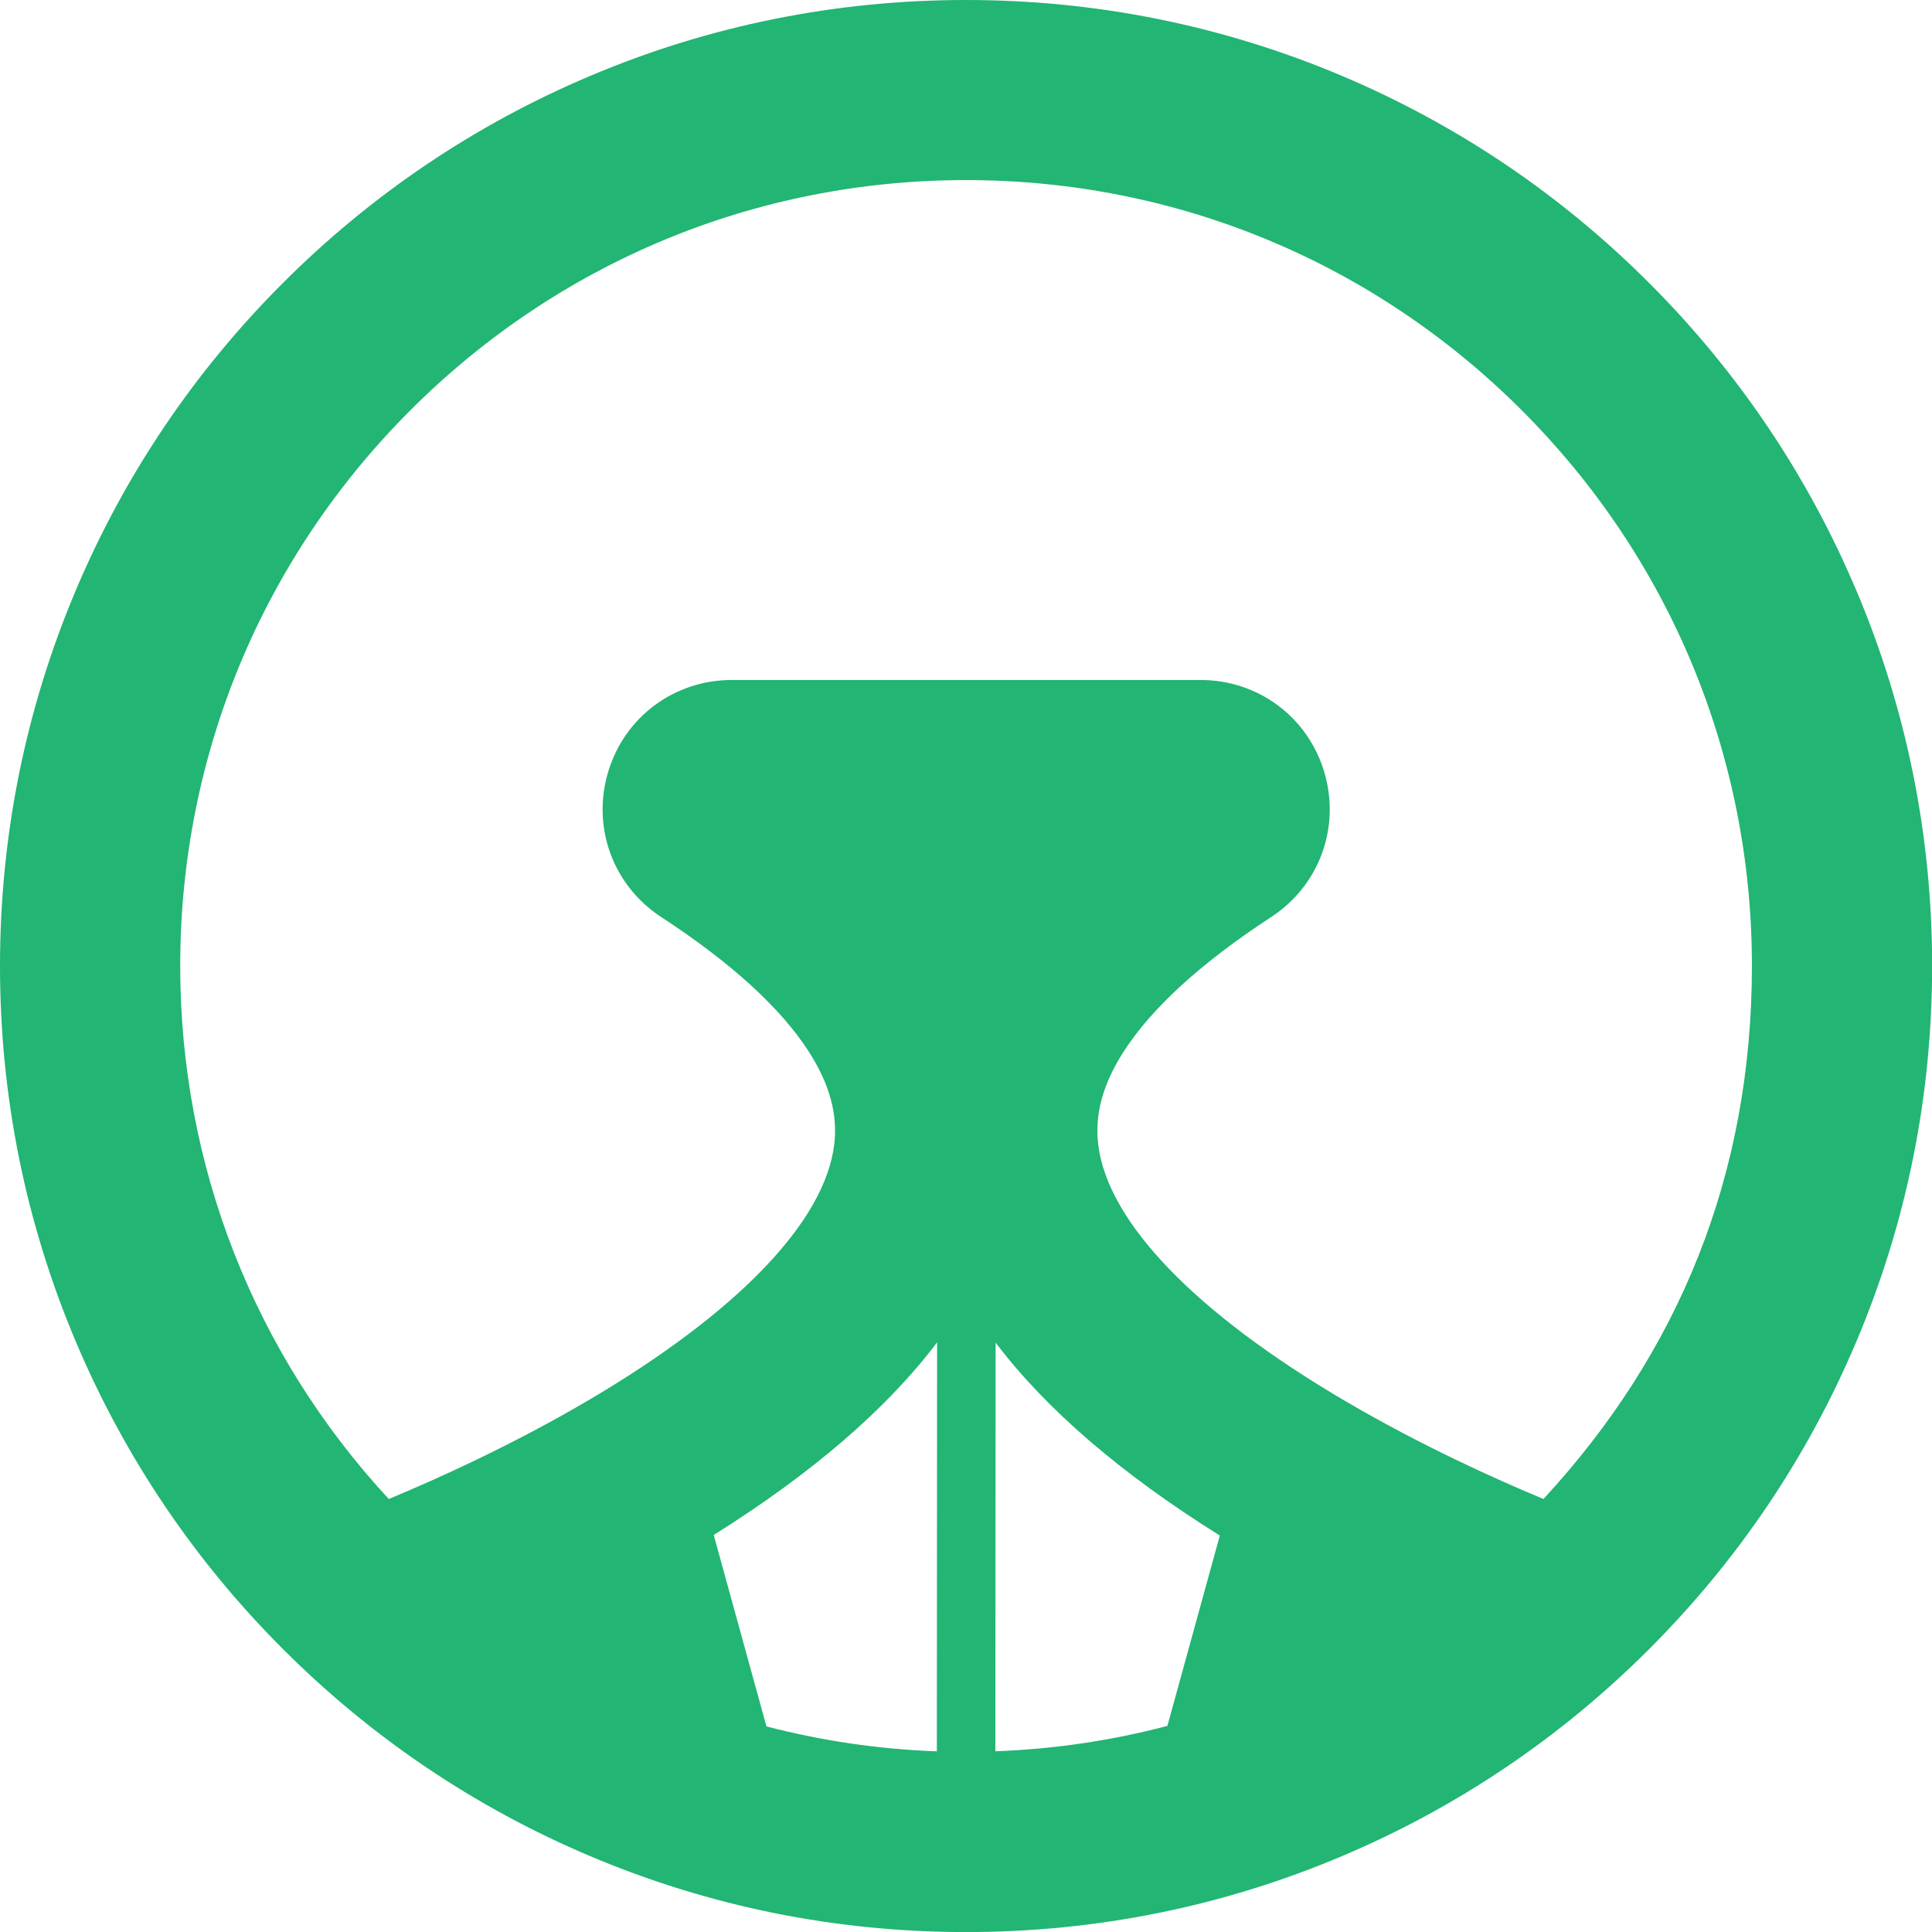 <?xml version="1.0" encoding="UTF-8"?>
<svg id="Calque_2" data-name="Calque 2" xmlns="http://www.w3.org/2000/svg" viewBox="0 0 300.82 300.82">
  <defs>
    <style>
      .cls-1 {
        fill: #22b573;
        stroke-width: 0px;
      }
    </style>
  </defs>
  <g id="Calque_1-2" data-name="Calque 1">
    <path class="cls-1" d="m289,91.86c-7.58-17.91-18.42-34-32.23-47.81-13.81-13.81-29.89-24.65-47.81-32.23C190.41,3.98,170.71,0,150.41,0s-40,3.98-58.55,11.83c-17.91,7.58-34,18.42-47.81,32.23-13.81,13.81-24.65,29.89-32.23,47.81C3.98,110.41,0,130.11,0,150.41s3.98,40,11.83,58.55c7.58,17.91,18.42,34,32.23,47.81,13.81,13.81,29.89,24.65,47.81,32.23,18.55,7.85,38.25,11.83,58.55,11.83s40-3.98,58.55-11.83c17.91-7.58,34-18.42,47.81-32.23,13.81-13.81,24.65-29.89,32.23-47.81,7.85-18.55,11.83-38.25,11.83-58.55s-3.98-40-11.83-58.55Zm-143.13,180.83c-9.06-.33-17.94-1.64-26.53-3.88l-8.21-29.81c15.32-9.6,26.94-19.62,34.78-29.99l-.04,63.68Zm35.9-3.96c-8.67,2.28-17.64,3.62-26.79,3.95l.04-63.63c7.87,10.39,19.53,20.43,34.91,30.04l-8.16,29.63Zm58.55-35.33c-7.48-3.11-19.12-8.36-30.94-15.3-23.32-13.7-36.95-27.88-38.39-39.93-.55-4.66.72-9.34,3.89-14.31,4.37-6.85,12.12-13.94,23.03-21.06,7.51-4.9,10.84-13.97,8.29-22.57-2.55-8.58-10.29-14.35-19.25-14.35h-73.02c-8.96,0-16.7,5.77-19.25,14.35-2.56,8.6.77,17.66,8.29,22.57,10.91,7.12,18.66,14.2,23.03,21.05,3.17,4.97,4.45,9.65,3.9,14.3-1.42,11.98-14.93,26.09-38.03,39.73-11.91,7.03-23.77,12.38-31.34,15.52-20.97-22.67-32.47-51.95-32.47-83,0-32.68,12.73-63.41,35.84-86.52,23.11-23.11,53.84-35.84,86.52-35.84s63.41,12.73,86.52,35.84c23.11,23.11,35.84,53.84,35.84,86.52s-11.49,60.32-32.45,82.99Z"/>
  </g>
</svg>